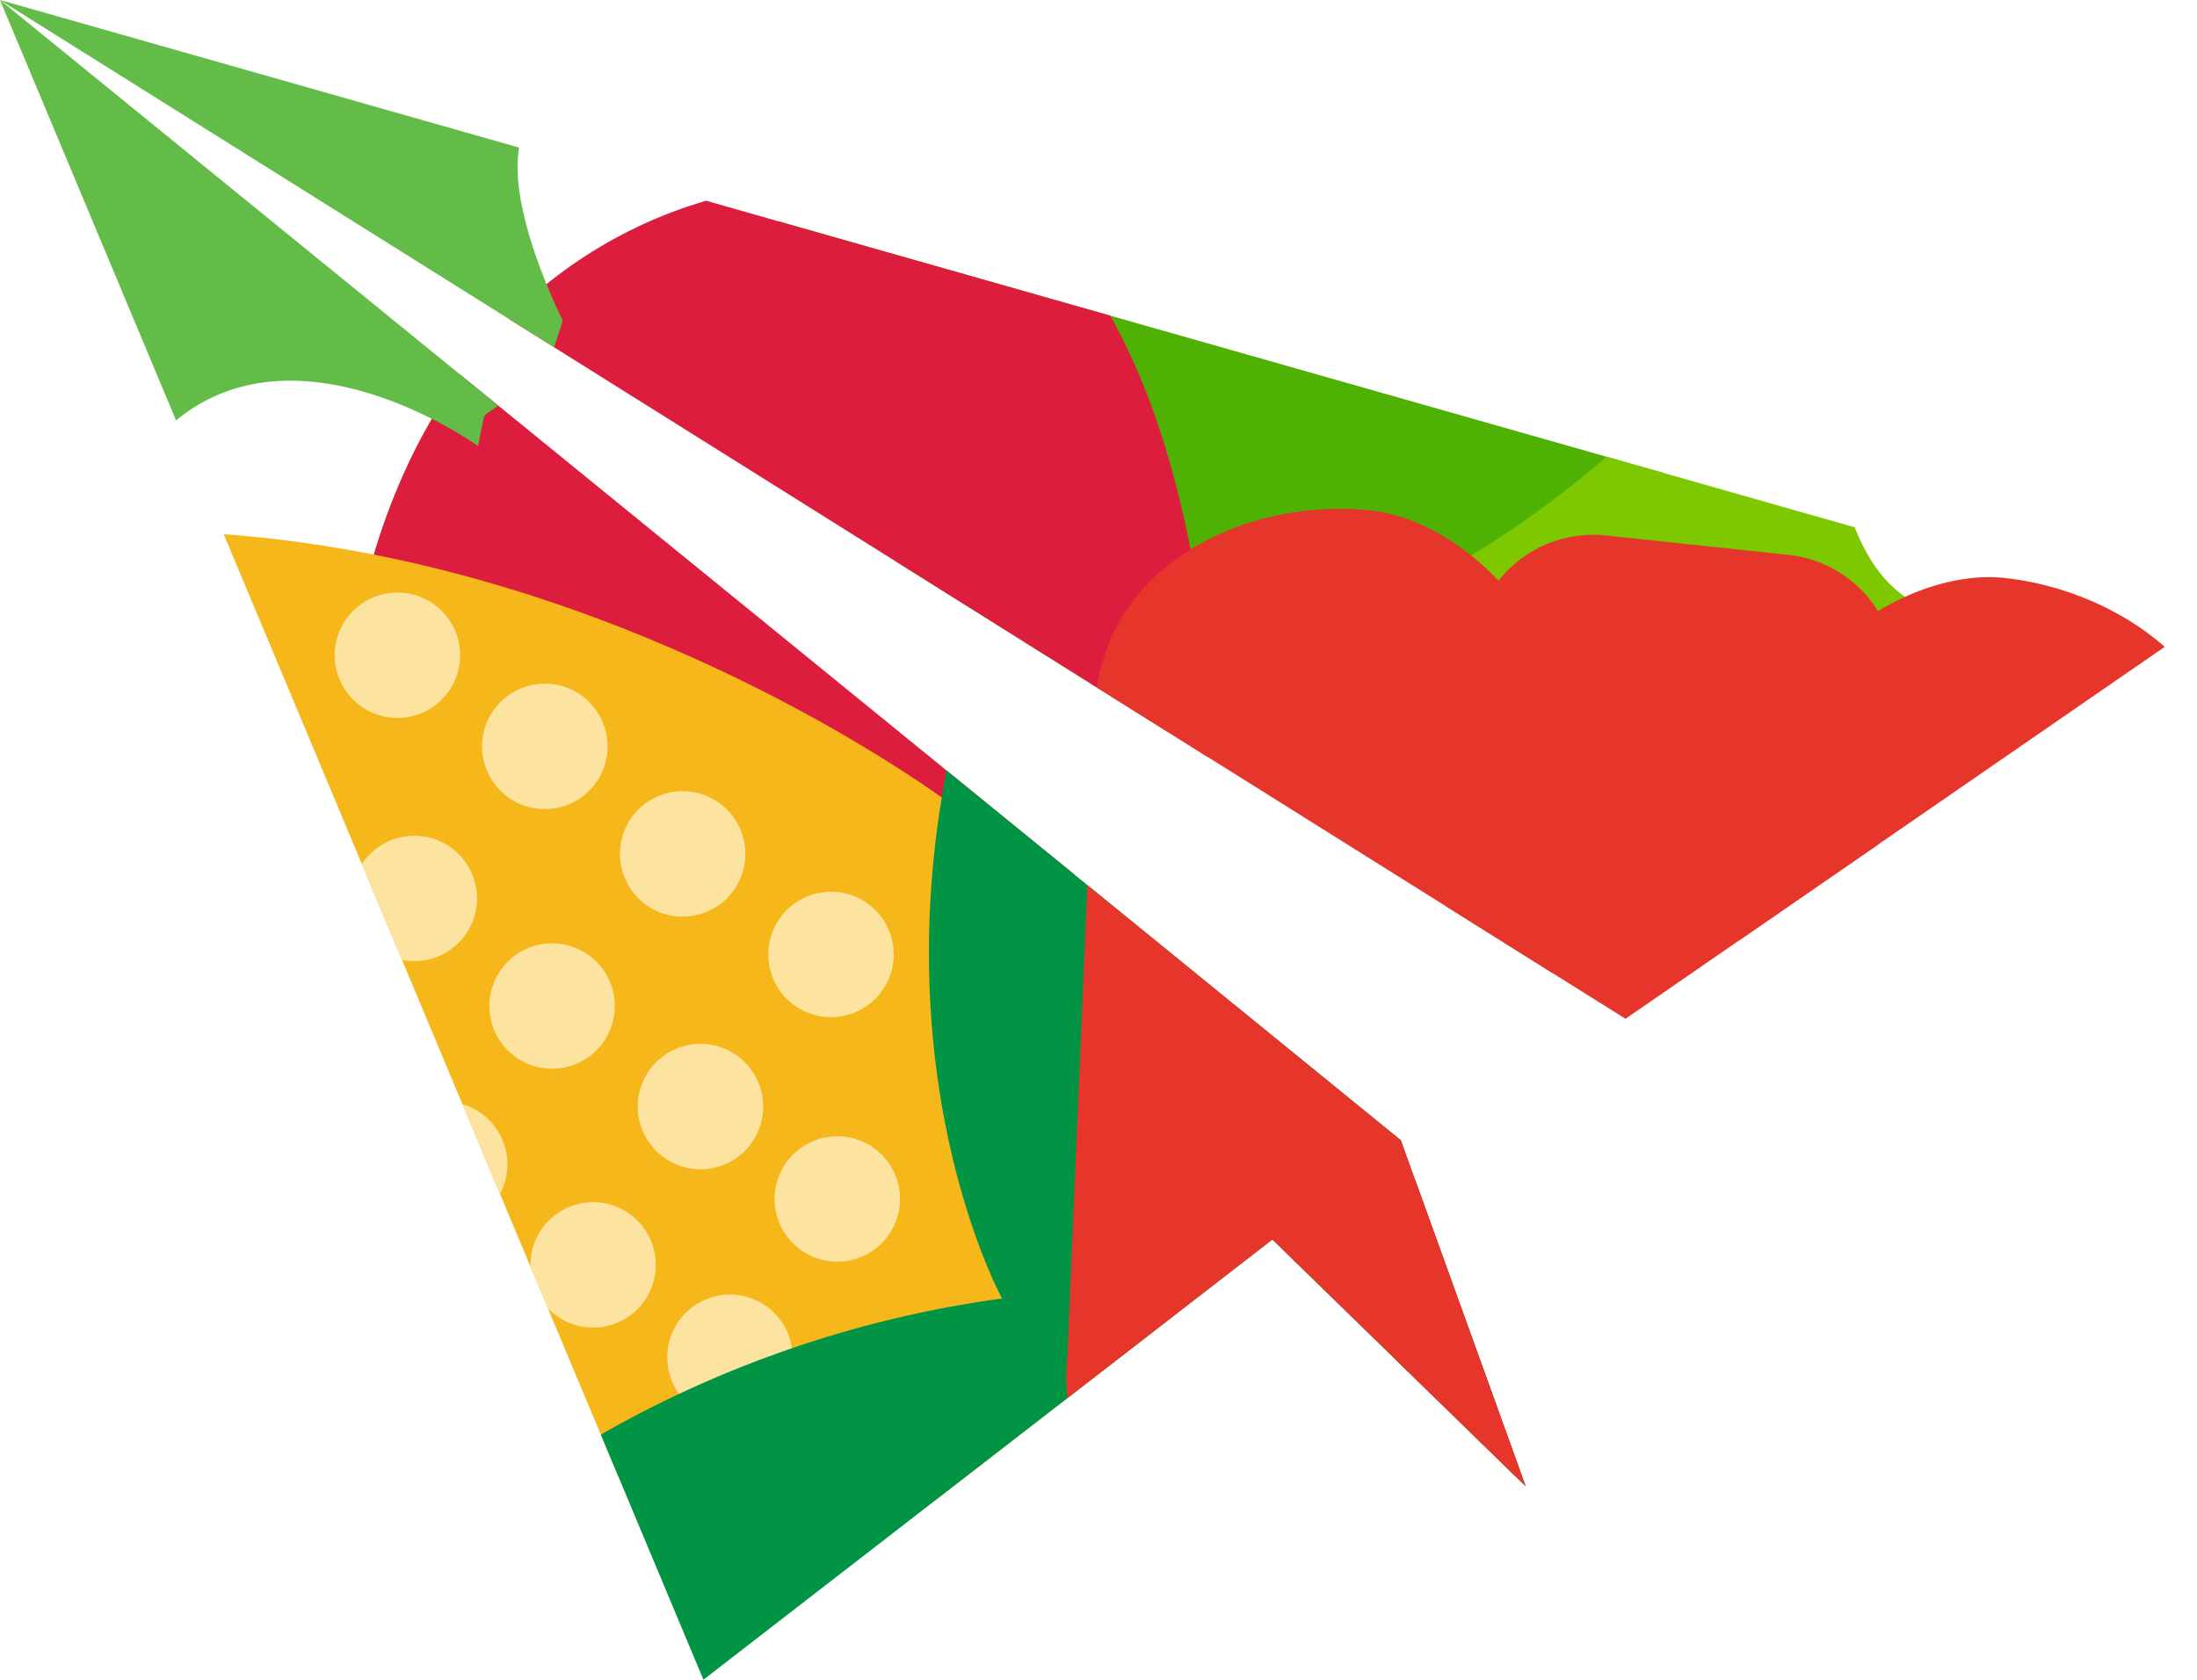 <svg xmlns="http://www.w3.org/2000/svg" xmlns:xlink="http://www.w3.org/1999/xlink" width="102.533" height="78.403" viewBox="0 0 102.533 78.403"><defs><style>.a{fill:#fff;stroke:rgba(0,0,0,0);stroke-miterlimit:10;}.b{fill:none;}.c{clip-path:url(#a);}.d{fill:#4fb104;}.e{fill:#1d5826;}.f{clip-path:url(#b);}.g{fill:#dd1d3e;}.h{fill:#62bc47;}.i{fill:#f5b71a;}.j{fill:#fde3a0;}.k{fill:#009444;}.l{fill:#7dc800;}.m{fill:#e6352b;}</style><clipPath id="a"><path class="a" d="M-6982-841l102.533,29.154-26.672,18.4L-6982-841l65.375,53.221,5.828,16.154-11.821-11.517-26.553,20.545Z" transform="translate(7942 1035)"/></clipPath><clipPath id="b"><rect class="b" width="60.366" height="89.422"/></clipPath></defs><g class="c" transform="translate(-960 -194)"><g transform="translate(894.288 121.515)"><g transform="translate(101.994 59.543)"><path class="d" d="M307.555,372.421c.086,1,.805,1.848.923,2.84a5.107,5.107,0,0,1-.439,2.257c-2.668,7.611-3.635,16.069-1.136,23.735s8.917,14.319,16.871,15.647c3.246.54,6.73.245,9.654,1.755,1.332.687,2.475,1.721,3.858,2.3s3.209.556,4.141-.619a6.085,6.085,0,0,0,.839-2.955,27.933,27.933,0,0,1,2.451-6.779c2.264-5.2,3.708-10.872,3.195-16.515a25.09,25.09,0,0,0-9.584-17.4c-4.658-3.573-10.382-5.3-16.134-6.074-2.544-.34-15.014-2.5-14.638,1.813" transform="translate(-305.456 -369.766)"/><path class="e" d="M363.854,387.416a1.071,1.071,0,0,0,.532.1.759.759,0,0,0,.57-.723,2.022,2.022,0,0,0-.253-.951c-.441-.947-1.522-1.05-2.476-1.093a1.044,1.044,0,0,0-.571.088.764.764,0,0,0-.256.938,1.79,1.79,0,0,0,.71.767,8.3,8.3,0,0,0,1.744.876" transform="translate(-343.201 -374.53)"/><path class="e" d="M345.738,377.466a2.072,2.072,0,0,0-1.368.328.413.413,0,0,0-.181.227.432.432,0,0,0,.151.362,3.047,3.047,0,0,0,1.484.818,1.354,1.354,0,0,0,1.188-.107c1.145-.915-.631-1.578-1.274-1.628" transform="translate(-333.105 -370.243)"/><path class="e" d="M351.887,385.833a1.064,1.064,0,0,0-1.095.311.724.724,0,0,0,0,.7,1.314,1.314,0,0,0,.515.507,1.347,1.347,0,0,0,1.082.187,1.033,1.033,0,0,0,.656-1.076c-.121-.5-.7-.559-1.159-.629" transform="translate(-336.941 -375.157)"/><path class="e" d="M380.356,398.127a1.6,1.6,0,0,0-2.387-.754,1.477,1.477,0,0,0-.663,1.179,2.346,2.346,0,0,0,.377,1.333,2.256,2.256,0,0,0,.926.891,1.379,1.379,0,0,0,1.251-.005,1.526,1.526,0,0,0,.689-1.213,4.379,4.379,0,0,0-.193-1.43" transform="translate(-352.595 -381.815)"/><path class="e" d="M363.581,399.528c0-.073-.053-.146-.174-.209-.706-.362-2.006-.837-2.77-.382-1.04.621.929,1.229,1.315,1.375.491.188,1.964.932,2.193.012.085-.338-.186-.6-.564-.8" transform="translate(-342.612 -382.773)"/><path class="e" d="M376.353,411.083l-.136-.1a.381.381,0,0,0-.126-.056.7.7,0,0,1-.093-.095c-.134-.172-.438-.15-.624-.1-.121.036-.43.191-.294.364a1.277,1.277,0,0,0,.552.4.782.782,0,0,0,.642-.07c.132-.083.239-.228.078-.35" transform="translate(-351.268 -389.802)"/><path class="e" d="M350.733,396.293c.023-.042.015-.083-.069-.11a1.747,1.747,0,0,0-1.075.03c-.063.018-.3.132-.2.229a1.259,1.259,0,0,0,1.046.3c.123-.019.519-.095.5-.3-.009-.094-.1-.136-.2-.154" transform="translate(-336.155 -381.22)"/><path class="e" d="M325.847,375.327a.515.515,0,0,0-.016-.05c-.1-.25-.414-.288-.652-.254a1.571,1.571,0,0,0-.949.176c-.191.106-.316.319-.04.421a5.911,5.911,0,0,0,.53.265,1.145,1.145,0,0,0,.9-.106.421.421,0,0,0,.233-.428.209.209,0,0,0-.006-.024" transform="translate(-321.245 -368.803)"/><path class="e" d="M335.106,381.5c-.045-.031-.091-.065-.136-.1a.709.709,0,0,1-.148-.073,1.345,1.345,0,0,0-1.122.118c-.078.043-.163.152-.094.238a1.188,1.188,0,0,0,1.463.1c.123-.073.161-.2.037-.285" transform="translate(-326.866 -372.476)"/><path class="e" d="M328.482,395.283c-.005-.13-.141-.228-.28-.264a2.141,2.141,0,0,0-.889-.039.569.569,0,0,0-.4.215.231.231,0,0,0,.046.318,1.555,1.555,0,0,0,1.127.259c.181-.025.473-.155.441-.382a.234.234,0,0,0-.047-.106" transform="translate(-322.918 -380.537)"/></g><g transform="translate(31.057 104.064) rotate(-76)"><g class="f" transform="translate(0 0)"><path class="g" d="M5.837,33.227S-11.654,1.923,13.919.1C39.373-1.721,45.03,22.52,38.161,29.793s-19.6,10.495-19.6,10.495-9.293-7.464-12.728-7.06" transform="translate(0 49.136)"/><path class="h" d="M13.48,52.667s4.288-10.709-3.513-14.747S-1.471,35.294.551,29.636s10.505,1.616,10.505,1.616-3.435-10.1,1.413-11.92,6.061,8.89,6.061,8.89,1.618-18.99,7.072-20.2,1.212,11.112,1.212,11.112S33.389-5.021,47.42.949c9.494,4.04-14.749,22.626-14.749,22.626s7.476-1.616,7.072,1.01-7.274,7.072-7.274,7.072a21.684,21.684,0,0,1-2.216,5.656,14.539,14.539,0,0,1,13.53-4.647c8.486,1.616-3.435,8.08-8.284,8.687,0,0,13.661,1.319,6.793,7.176-4.949,4.222-10.228,2.117-15.021,2.65-3.032.337-7.151,3.912-7.151,3.912l-1.419-.1-.663-.985-1.787-.317a.3.3,0,0,1-.147-.069l-1.081-.937a.305.305,0,0,0-.211-.074Z" transform="translate(10.742 0)"/></g></g><g transform="matrix(0.966, 0.259, -0.259, 0.966, 65.789, 90.687)"><path class="i" d="M47.725,4.393S28.446-3.439,8.306,1.812,9.425,27.773,21.819,32.436a190.387,190.387,0,0,0,19.021,6.3l22.636-4.218V18.337Z" transform="translate(0 2.784)"/><path class="j" d="M5.852,2.926A2.926,2.926,0,1,1,2.926,0,2.926,2.926,0,0,1,5.852,2.926" transform="translate(6.671 10.104)"/><path class="j" d="M5.853,2.926A2.926,2.926,0,1,1,2.926,0,2.927,2.927,0,0,1,5.853,2.926" transform="translate(11.147 21.12)"/><path class="j" d="M5.853,2.926A2.926,2.926,0,1,1,2.926,0,2.927,2.927,0,0,1,5.853,2.926" transform="translate(14.073 12.686)"/><path class="j" d="M5.853,2.926A2.926,2.926,0,1,1,2.926,0,2.927,2.927,0,0,1,5.853,2.926" transform="translate(18.118 4.251)"/><path class="j" d="M5.853,2.926A2.926,2.926,0,1,1,2.926,0,2.927,2.927,0,0,1,5.853,2.926" transform="translate(18.892 23.445)"/><path class="j" d="M5.853,2.926A2.926,2.926,0,1,1,2.926,0,2.927,2.927,0,0,1,5.853,2.926" transform="translate(21.819 15.01)"/><path class="j" d="M5.853,2.926A2.927,2.927,0,1,1,2.926,0,2.927,2.927,0,0,1,5.853,2.926" transform="translate(25.864 6.575)"/><path class="j" d="M5.853,2.926A2.926,2.926,0,1,1,2.926,0,2.927,2.927,0,0,1,5.853,2.926" transform="translate(26.403 26.629)"/><path class="j" d="M5.853,2.926A2.926,2.926,0,1,1,2.926,0,2.927,2.927,0,0,1,5.853,2.926" transform="translate(29.329 18.194)"/><path class="j" d="M5.853,2.926A2.926,2.926,0,1,1,2.926,0,2.927,2.927,0,0,1,5.853,2.926" transform="translate(33.375 9.759)"/><path class="j" d="M5.853,2.927A2.926,2.926,0,1,1,2.926,0,2.927,2.927,0,0,1,5.853,2.927" transform="translate(34.306 29.367)"/><path class="j" d="M5.853,2.926A2.926,2.926,0,1,1,2.926,0,2.927,2.927,0,0,1,5.853,2.926" transform="translate(37.232 20.933)"/><path class="j" d="M5.853,2.926A2.926,2.926,0,1,1,2.926,0,2.927,2.927,0,0,1,5.853,2.926" transform="translate(41.277 12.498)"/><path class="j" d="M5.853,2.926A2.926,2.926,0,1,1,2.926,0,2.926,2.926,0,0,1,5.853,2.926" transform="translate(41.591 31.879)"/><path class="j" d="M5.853,2.926A2.926,2.926,0,1,1,2.926,0,2.926,2.926,0,0,1,5.853,2.926" transform="translate(44.516 23.445)"/><path class="k" d="M23.258,28.867S13.447,18.642,14.307,0c0,0,16.525,8.211,26.939,12.945S52.833,27.4,52.559,33.084l2.458.688s2.84,1.033,1.291,5.423-6.2,2.324-6.2,2.324S46.5,54.946,22.484,51.072.02,48.146.02,48.146a51.862,51.862,0,0,1,23.238-19.28" transform="translate(32.815)"/></g><g transform="matrix(0.875, 0.485, -0.485, 0.875, 133.003, 74.346)"><path class="l" d="M0,22.049A45.261,45.261,0,0,0,5.624,8.97c.367-1.571,1.024-5.676,1.8-6.854,1.486-2.252,4.469-3.178,6.1-.387S11,6.037,15.4,10.024s5.306.6,7.529,4.487c1.95,3.413-11.232,7.418-11.232,7.418L3.609,23.714Z" transform="translate(11.85 0)"/><path class="m" d="M27.451,47.184h0a9.908,9.908,0,0,1-12.984-5.266L.743,14.476c-2.572-6.083,1.965-11.75,7-13.882C11.713-1.082,18.6.821,20.73,5.86L34.575,32.816c2.131,5.039.617,11.094-7.125,14.368" transform="translate(0 20.215)"/><path class="m" d="M25.622,47.684h0A9.907,9.907,0,0,0,30.888,34.7L20.757,5.739C18.185-.344,10.958-1.036,5.919,1.1,1.953,2.772-1.478,9.039.653,14.078l9.7,28.711c2.131,5.039,7.806,8.053,15.271,4.9" transform="translate(29.201 8.138)"/><path class="m" d="M31.018,47.036l-7.876,3.331a5.63,5.63,0,0,1-7.379-2.993L.446,11.156A5.63,5.63,0,0,1,3.439,3.777L11.315.446a5.632,5.632,0,0,1,7.38,2.994L34.011,39.656a5.631,5.631,0,0,1-2.993,7.38" transform="translate(14.471 12.734)"/></g></g></g></svg>